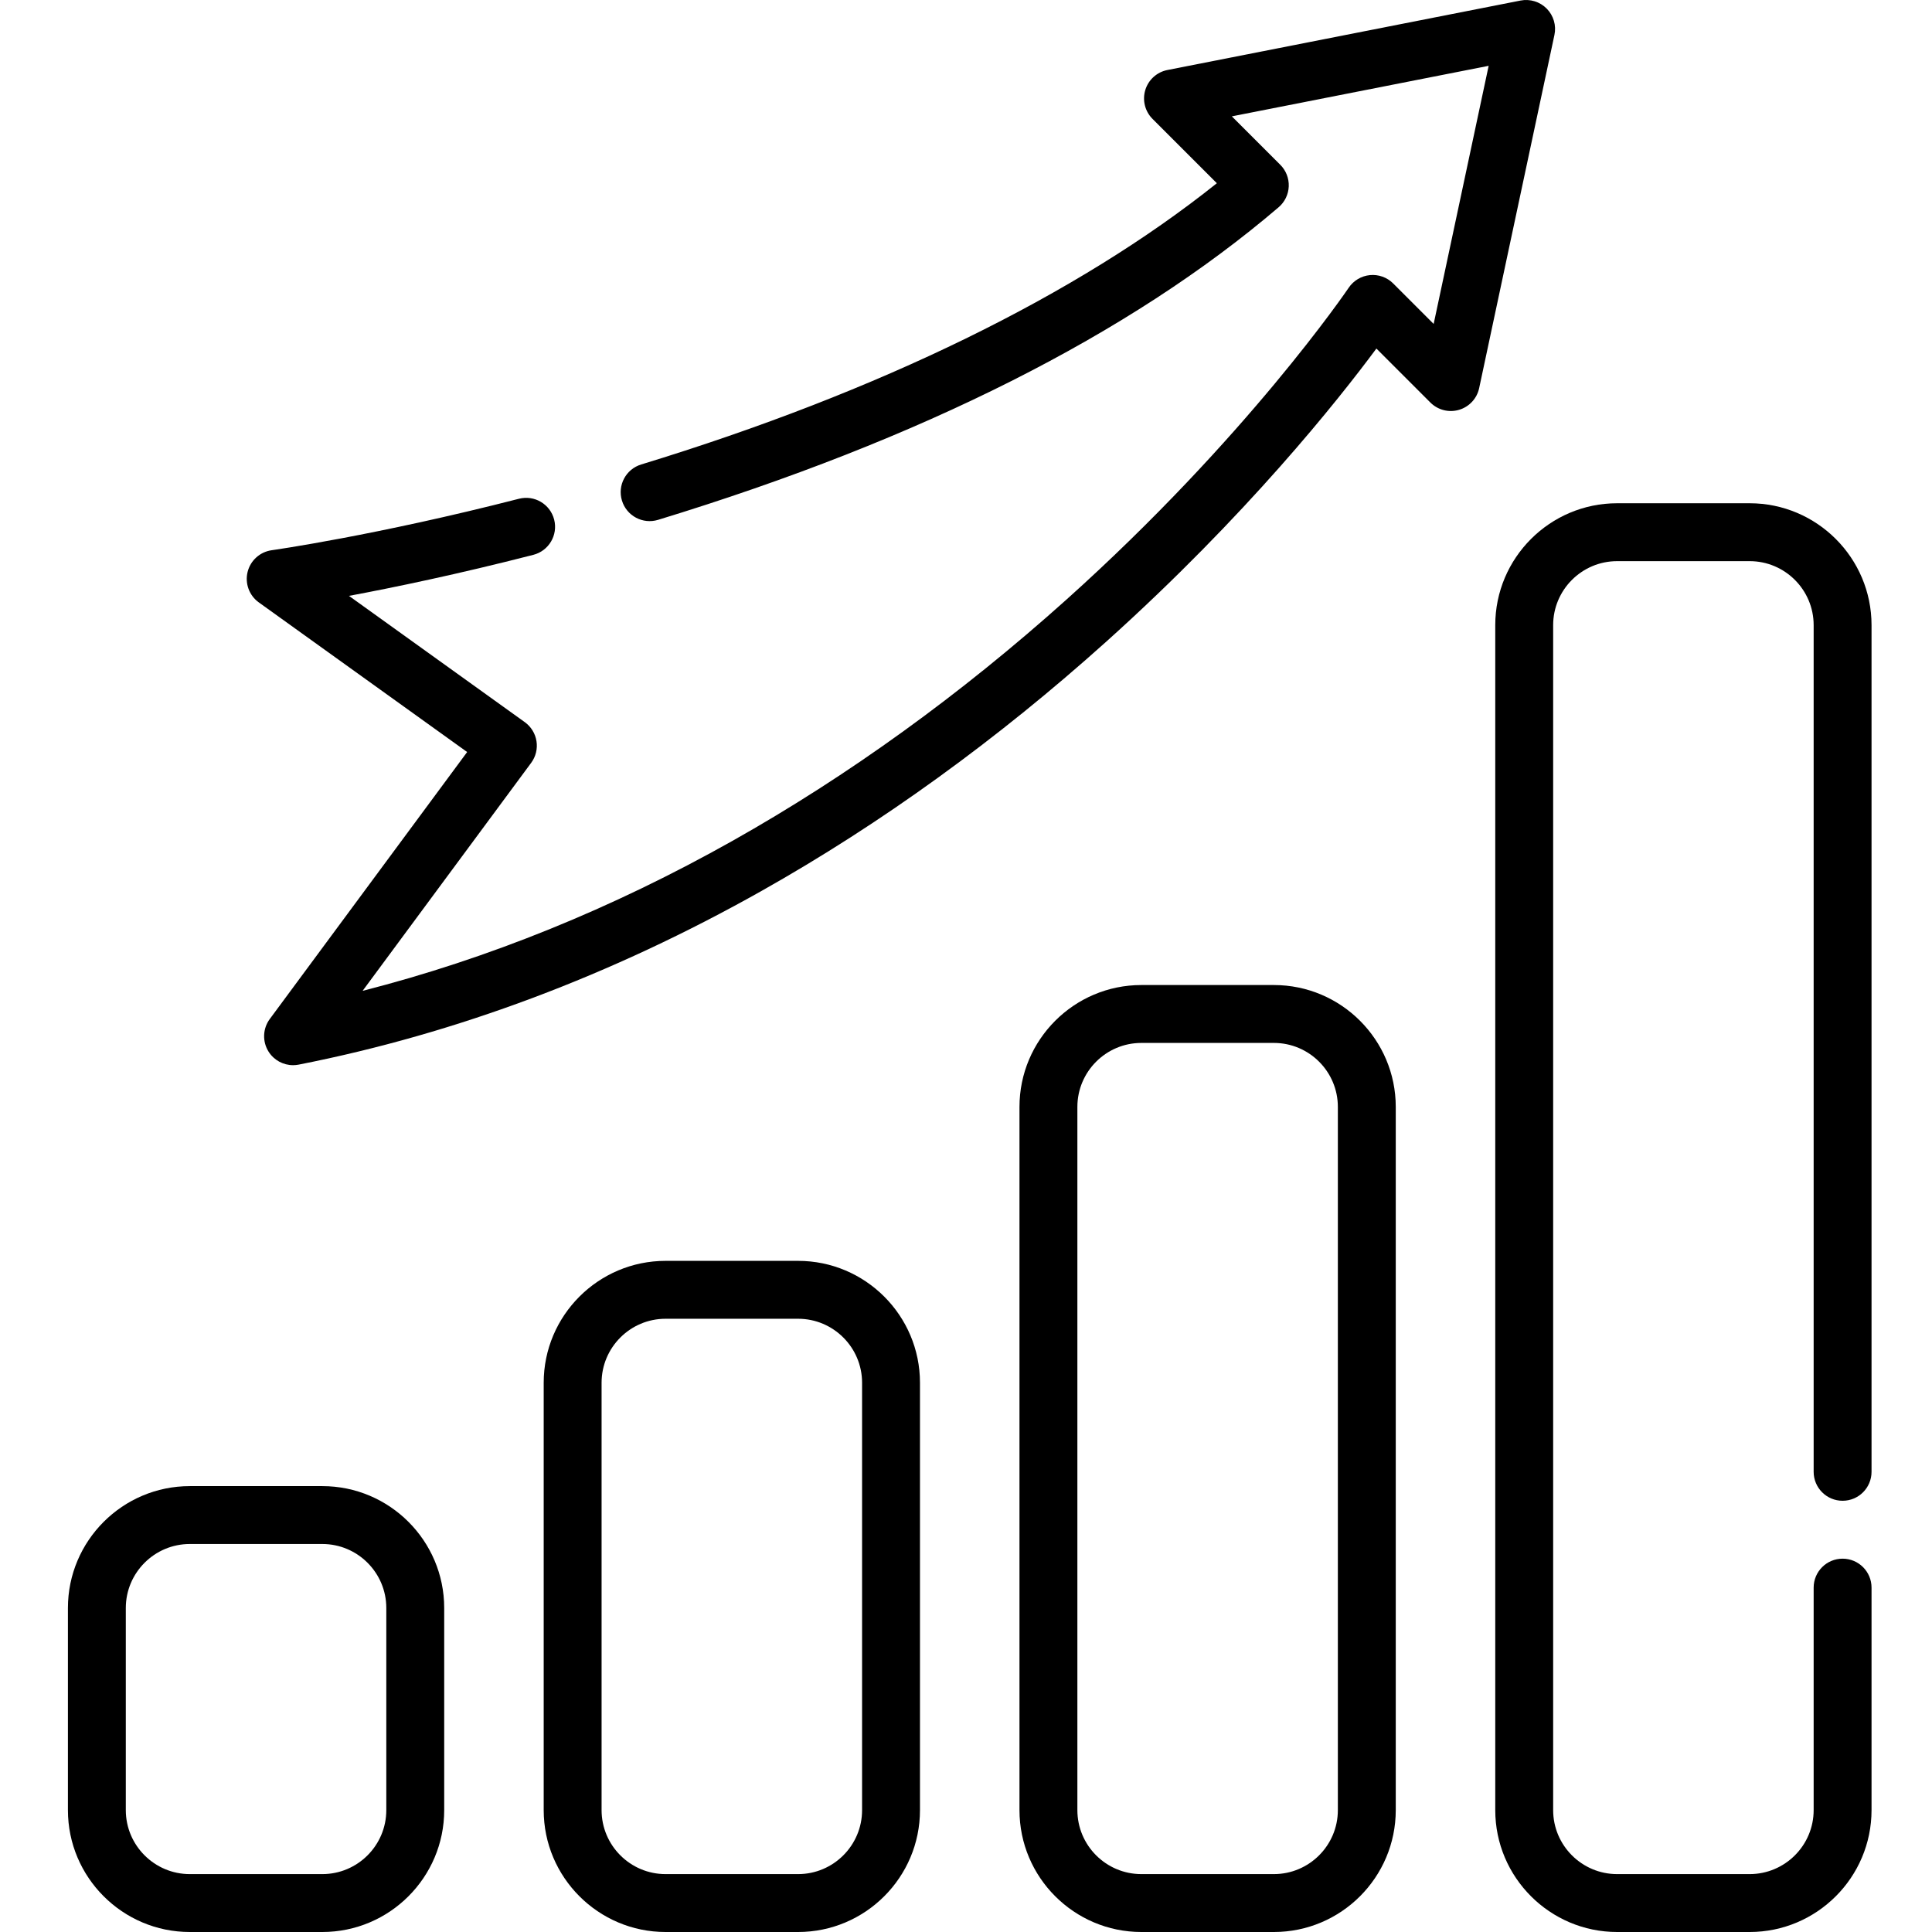 <svg height="511pt" viewBox="-17 0 511 511.999" width="511pt" xmlns="http://www.w3.org/2000/svg"><path d="m67.918 512h-35.117c-17.812 0-32.301-14.492-32.301-32.301v-53.562c0-17.812 14.488-32.301 32.301-32.301h35.117c17.812 0 32.301 14.488 32.301 32.301v53.562c0 17.809-14.488 32.301-32.301 32.301zm-35.117-102.824c-9.352 0-16.961 7.609-16.961 16.961v53.562c0 9.352 7.609 16.957 16.961 16.957h35.117c9.352 0 16.957-7.605 16.957-16.957v-53.562c0-9.352-7.605-16.961-16.957-16.961zm0 0"/><path d="m194.004 512h-35.117c-17.812 0-32.301-14.492-32.301-32.301v-113.258c0-17.809 14.488-32.301 32.301-32.301h35.117c17.812 0 32.301 14.492 32.301 32.301v113.258c0 17.809-14.488 32.301-32.301 32.301zm-35.117-162.516c-9.352 0-16.961 7.605-16.961 16.957v113.258c0 9.352 7.609 16.957 16.961 16.957h35.117c9.352 0 16.957-7.605 16.957-16.957v-113.258c0-9.352-7.605-16.957-16.957-16.957zm0 0"/><path d="m320.09 512h-35.117c-17.812 0-32.301-14.492-32.301-32.301v-186.355c0-17.812 14.488-32.301 32.301-32.301h35.117c17.809 0 32.301 14.488 32.301 32.301v186.355c0 17.809-14.492 32.301-32.301 32.301zm-35.117-235.613c-9.352 0-16.957 7.605-16.957 16.957v186.355c0 9.352 7.605 16.957 16.957 16.957h35.117c9.352 0 16.957-7.605 16.957-16.957v-186.355c0-9.352-7.605-16.957-16.957-16.957zm0 0"/><path d="m446.176 512h-35.117c-17.812 0-32.301-14.492-32.301-32.301v-314.031c0-17.809 14.488-32.301 32.301-32.301h35.117c17.812 0 32.301 14.492 32.301 32.301v224.379c0 4.238-3.434 7.672-7.672 7.672-4.234 0-7.668-3.434-7.668-7.672v-224.379c0-9.352-7.609-16.957-16.961-16.957h-35.117c-9.352 0-16.957 7.605-16.957 16.957v314.031c0 9.352 7.605 16.957 16.957 16.957h35.117c9.352 0 16.961-7.605 16.961-16.957v-58.965c0-4.238 3.434-7.672 7.668-7.672 4.238 0 7.672 3.434 7.672 7.672v58.965c0 17.809-14.488 32.301-32.301 32.301zm0 0"/><path d="m60.164 282.281c-2.594 0-5.059-1.32-6.48-3.57-1.691-2.676-1.57-6.117.312-8.664l52.305-70.75-55.211-39.652c-2.547-1.832-3.723-5.027-2.973-8.074.754-3.043 3.285-5.324 6.391-5.754.27-.039 27.508-3.883 65.516-13.637 4.109-1.055 8.285 1.418 9.336 5.523 1.051 4.102-1.418 8.281-5.523 9.336-20.059 5.148-36.996 8.66-48.855 10.875l46.59 33.461c1.668 1.199 2.785 3.012 3.102 5.043.32 2.027-.188 4.098-1.41 5.746l-44.668 60.418c33.277-8.496 66.156-21.824 98-39.734 30.648-17.238 60.418-38.742 88.484-63.914 47.926-42.992 74.574-82.277 74.836-82.672 1.281-1.902 3.344-3.133 5.625-3.355 2.289-.223 4.547.59 6.168 2.211l10.727 10.727 14.574-68.402-68.059 13.391 12.84 12.836c1.512 1.512 2.324 3.586 2.242 5.723-.086 2.137-1.055 4.145-2.684 5.531-39.391 33.676-94.719 61.547-164.449 82.84-4.047 1.238-8.34-1.043-9.574-5.098-1.238-4.051 1.043-8.34 5.094-9.574 63.02-19.246 115.543-44.93 152.559-74.535l-17.051-17.051c-2-2.004-2.738-4.949-1.91-7.66.824-2.707 3.074-4.742 5.855-5.289l93.582-18.41c2.531-.496 5.141.309 6.949 2.145 1.809 1.836 2.574 4.461 2.035 6.98l-19.945 93.582c-.582 2.75-2.629 4.957-5.324 5.754-2.695.801-5.613.059-7.602-1.93l-14.309-14.309c-10.164 13.719-34.453 44.309-71.598 77.684-28.918 25.98-59.637 48.199-91.301 66.031-39.684 22.355-80.969 37.848-122.715 46.055-.492.094-.988.145-1.48.145zm0 0"/></svg>